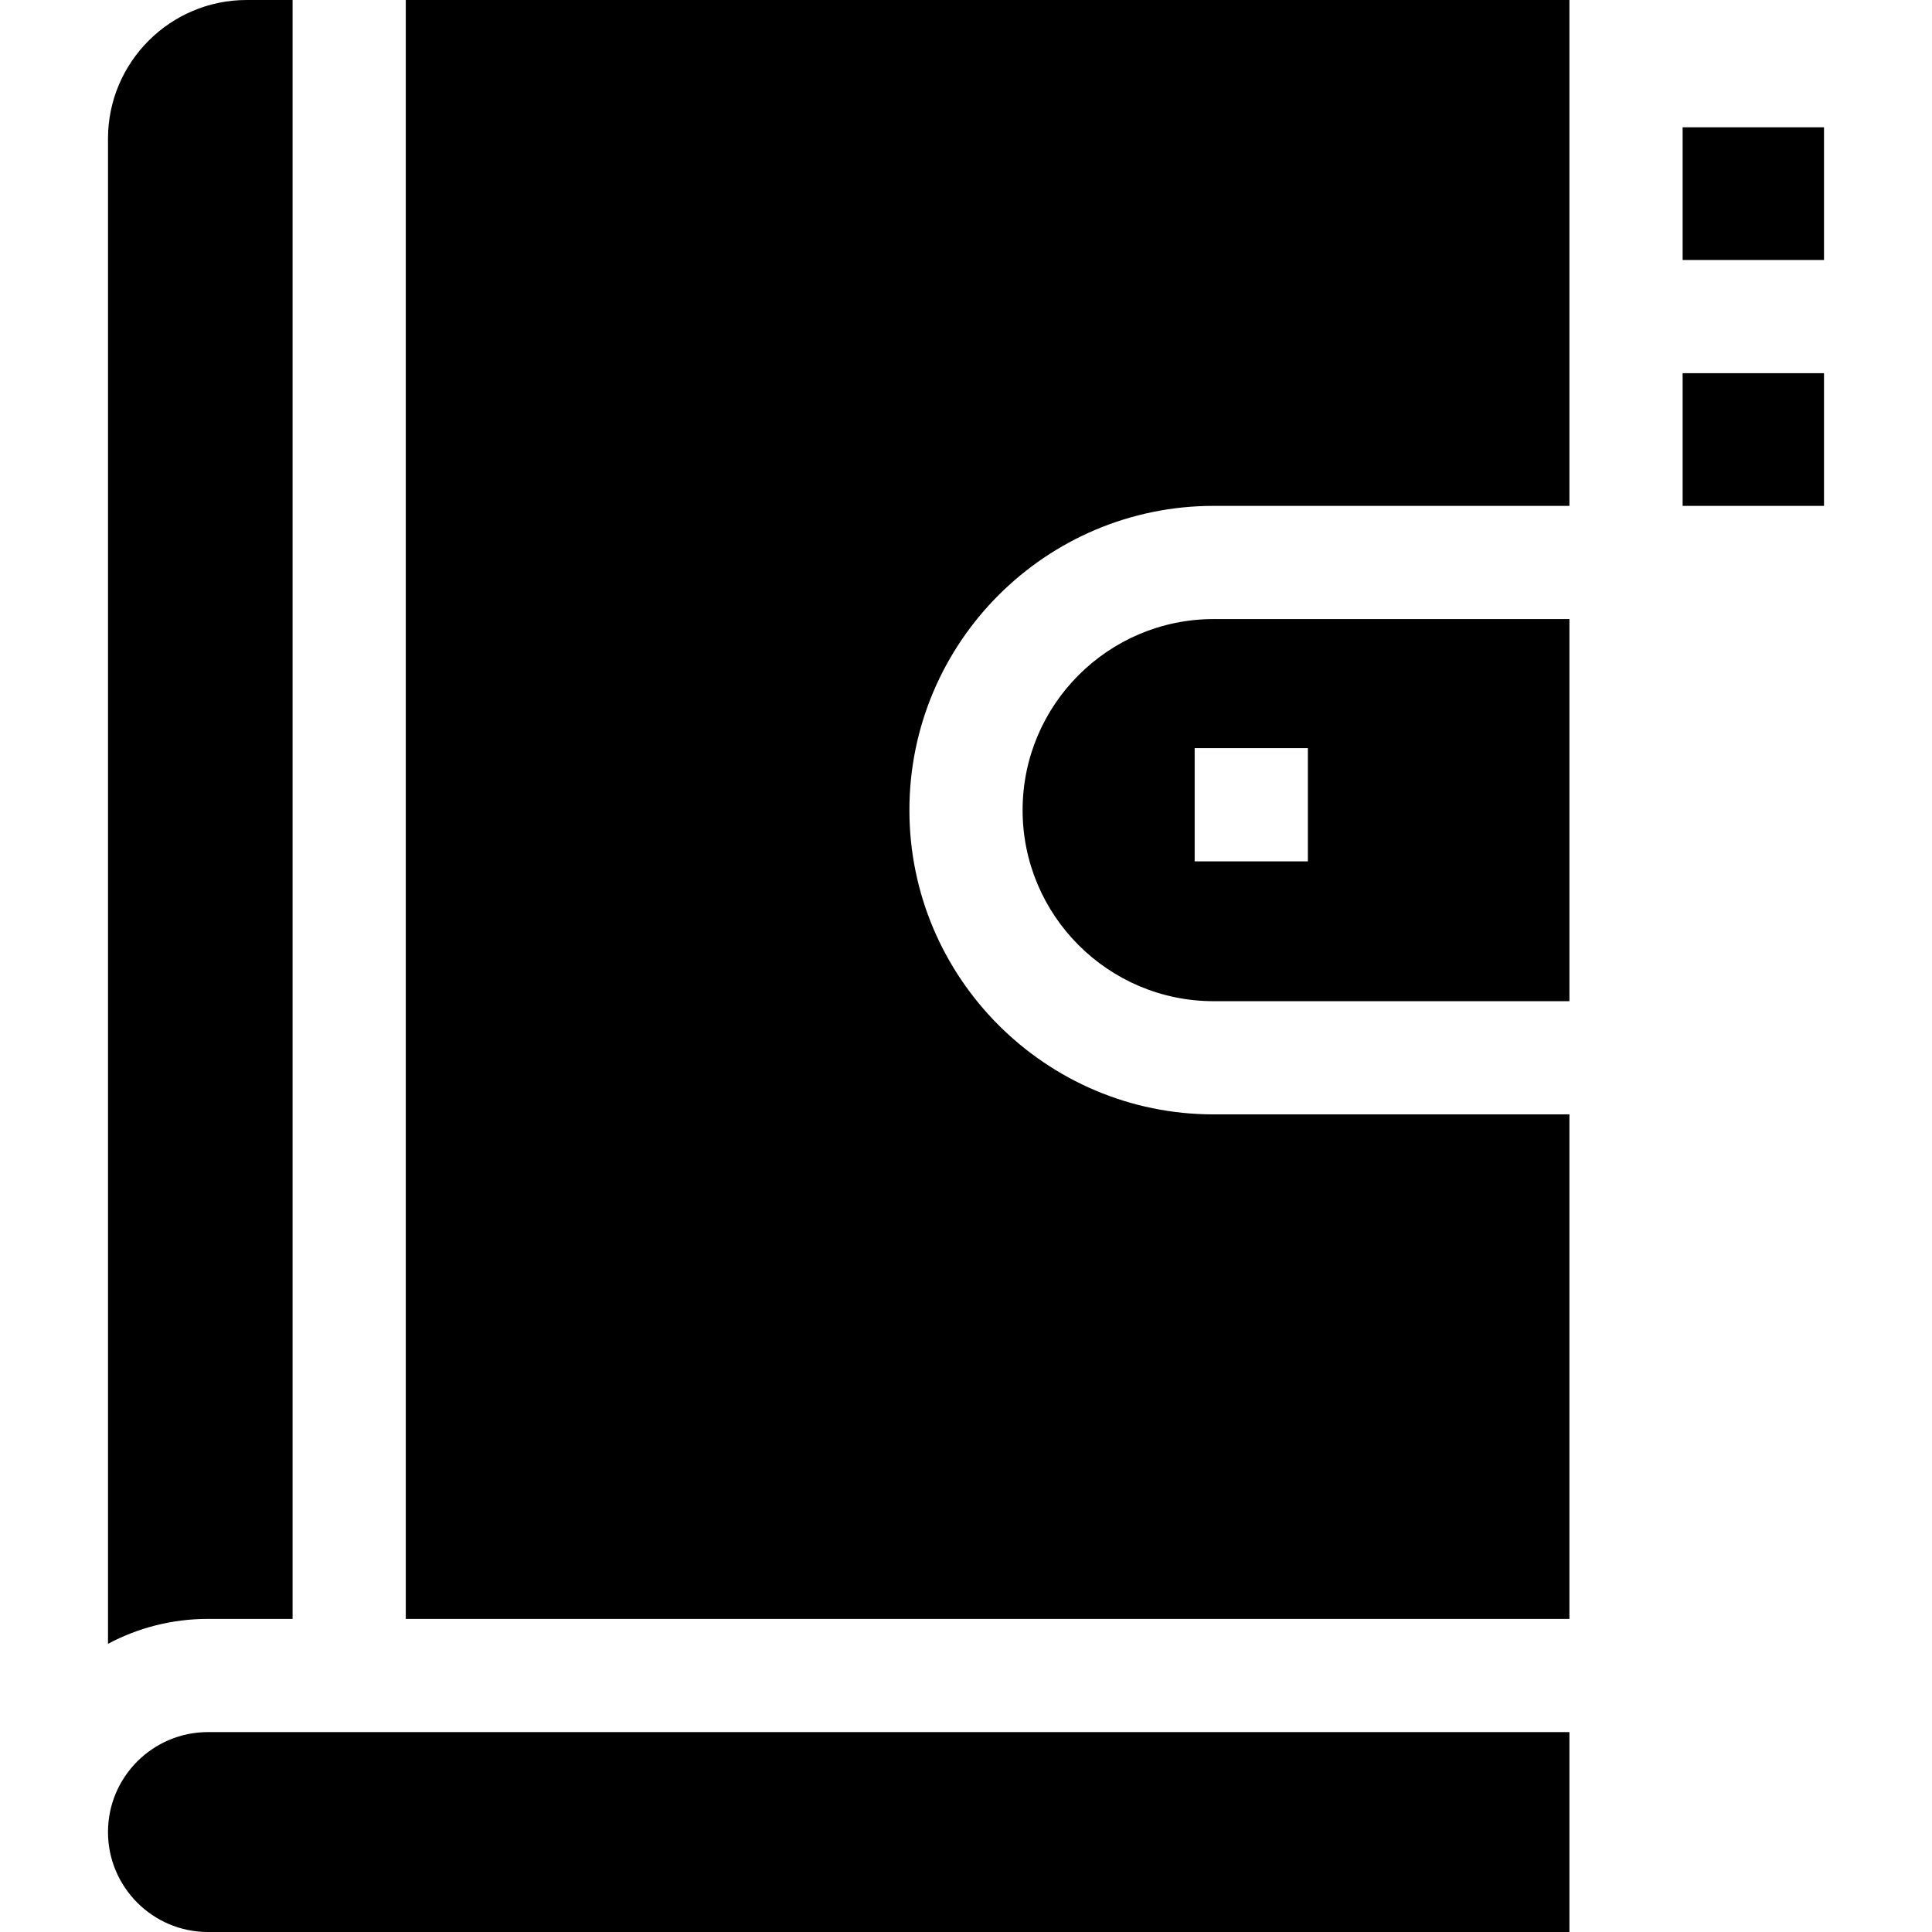 <svg id="Capa_1" enable-background="new 0 0 512 512" height="512" viewBox="0 0 512 512" width="512" xmlns="http://www.w3.org/2000/svg"><g><path d="m65.371 0c-20.265 0-36.752 16.487-36.752 36.752v398.877c7.905-4.215 16.921-6.604 26.488-6.604h22.431v-429.025z"/><path d="m445.912 33.734h37.469v35.164h-37.469z"/><path d="m445.912 98.898h37.469v35.164h-37.469z"/><path d="m271 214.693c0 27.918 22.713 50.631 50.631 50.631h94.281v-101.262h-94.281c-27.918 0-50.631 22.713-50.631 50.631zm75.6 13.573h-30v-30h30z"/><path d="m415.912 0h-308.374v429.024h308.375v-133.7h-94.281c-44.46 0-80.631-36.171-80.631-80.631s36.171-80.631 80.631-80.631h94.281v-134.062z"/><path d="m415.912 459.024h-360.805c-14.605 0-26.488 11.883-26.488 26.488s11.882 26.488 26.488 26.488h360.805z"/></g></svg>